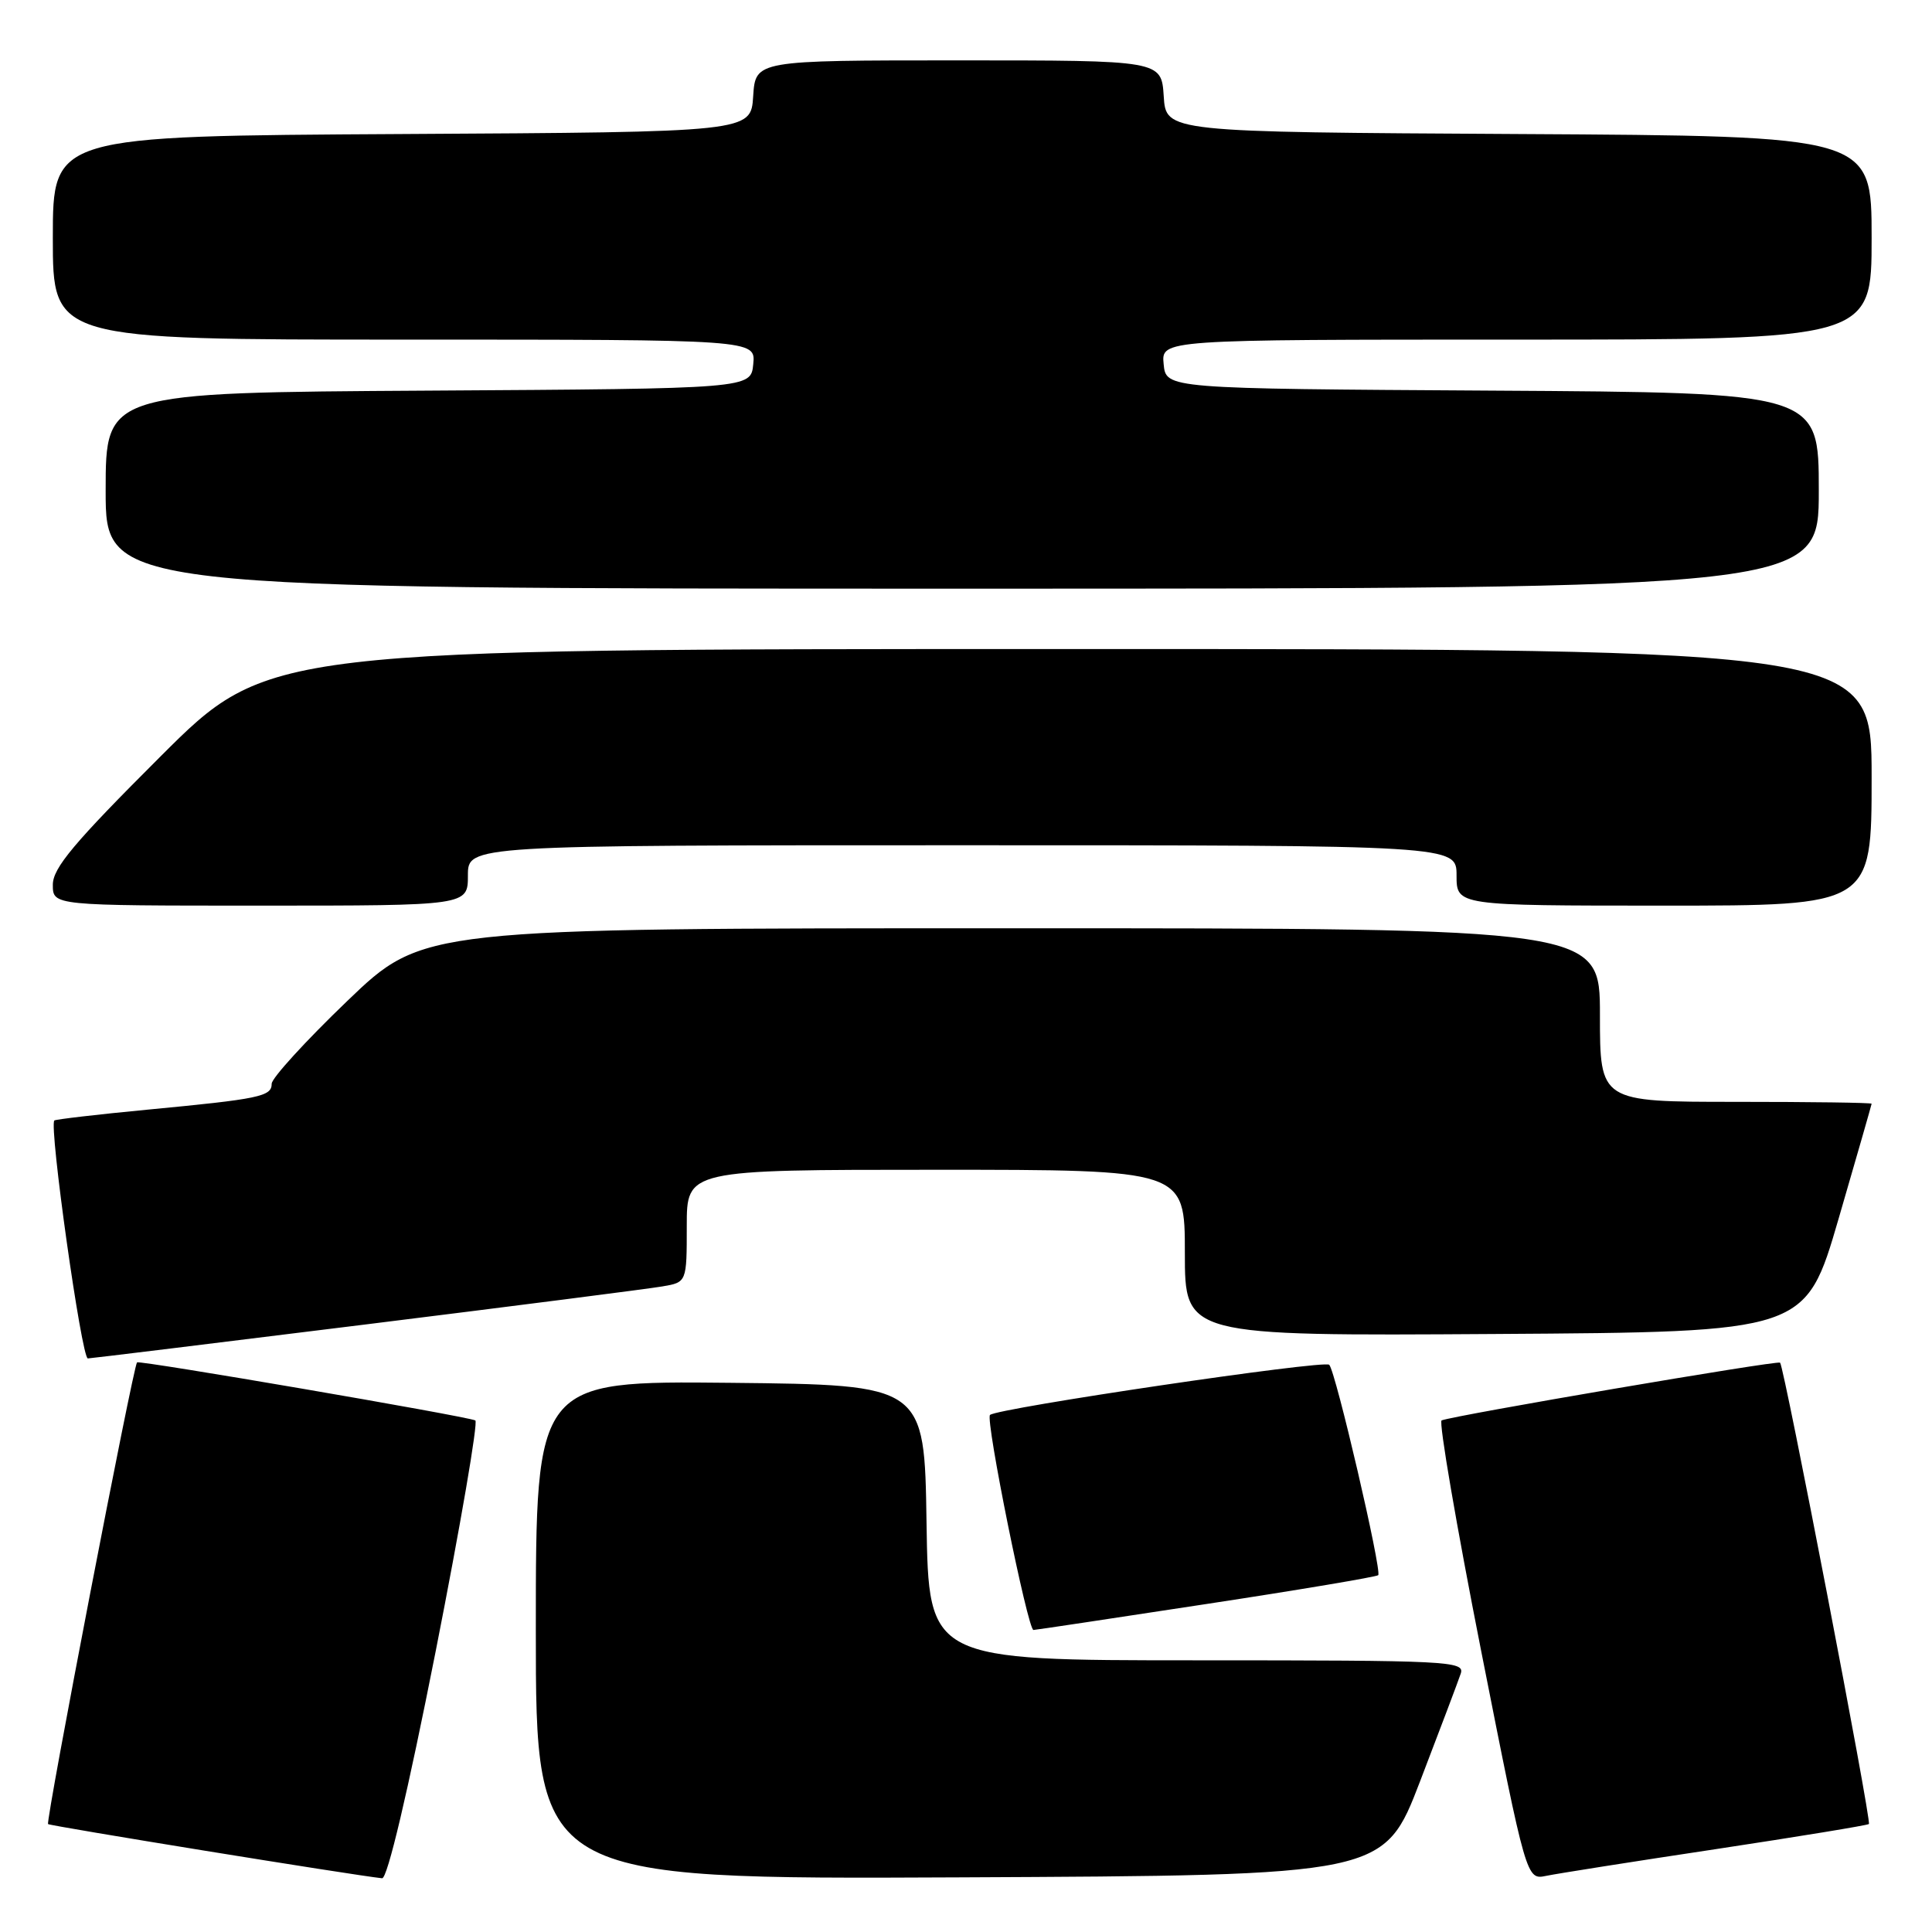 <?xml version="1.0" encoding="UTF-8" standalone="no"?>
<!DOCTYPE svg PUBLIC "-//W3C//DTD SVG 1.1//EN" "http://www.w3.org/Graphics/SVG/1.1/DTD/svg11.dtd" >
<svg xmlns="http://www.w3.org/2000/svg" xmlns:xlink="http://www.w3.org/1999/xlink" version="1.1" viewBox="0 0 256 256">
 <g >
 <path fill="currentColor"
d=" M 57.74 218.75 C 61.02 202.11 63.38 188.37 62.98 188.21 C 61.41 187.58 18.48 180.22 18.16 180.52 C 17.65 181.01 6.02 241.35 6.37 241.70 C 6.62 241.95 46.78 248.47 50.63 248.88 C 51.33 248.95 54.02 237.57 57.74 218.75 Z  M 188.18 236.00 C 190.82 229.12 193.24 222.71 193.56 221.75 C 194.10 220.11 191.99 220.00 158.59 220.00 C 123.05 220.00 123.05 220.00 122.77 201.75 C 122.50 183.50 122.50 183.50 96.75 183.23 C 71.00 182.97 71.00 182.97 71.00 215.99 C 71.00 249.02 71.00 249.02 127.19 248.76 C 183.38 248.50 183.38 248.50 188.18 236.00 Z  M 227.42 245.01 C 238.37 243.35 247.47 241.86 247.64 241.69 C 248.01 241.33 236.41 181.06 235.87 180.56 C 235.53 180.23 192.70 187.54 191.02 188.21 C 190.62 188.37 192.98 202.14 196.27 218.80 C 202.26 249.10 202.26 249.10 204.88 248.56 C 206.32 248.26 216.46 246.66 227.42 245.01 Z  M 159.85 212.54 C 172.15 210.67 182.39 208.94 182.62 208.72 C 183.14 208.19 176.99 181.73 176.13 180.84 C 175.49 180.17 132.07 186.60 131.18 187.49 C 130.55 188.12 136.19 216.01 136.94 215.98 C 137.25 215.97 147.56 214.42 159.85 212.54 Z  M 48.34 175.51 C 68.23 173.04 85.96 170.77 87.75 170.46 C 91.00 169.91 91.00 169.91 91.00 162.45 C 91.00 155.00 91.00 155.00 124.00 155.00 C 157.00 155.00 157.00 155.00 157.00 166.01 C 157.00 177.02 157.00 177.02 198.13 176.76 C 239.25 176.50 239.25 176.50 243.62 161.50 C 246.02 153.25 247.99 146.39 248.00 146.25 C 248.00 146.11 239.90 146.00 230.00 146.00 C 212.00 146.00 212.00 146.00 212.00 134.50 C 212.00 123.00 212.00 123.00 134.03 123.00 C 56.05 123.00 56.05 123.00 46.03 132.62 C 40.51 137.92 36.00 142.86 36.00 143.60 C 36.00 145.29 34.42 145.62 19.50 147.04 C 12.90 147.67 7.37 148.32 7.20 148.47 C 6.47 149.18 10.81 180.00 11.64 180.00 C 11.94 180.00 28.46 177.98 48.34 175.51 Z  M 62.00 116.00 C 62.00 112.00 62.00 112.00 127.50 112.00 C 193.00 112.00 193.00 112.00 193.00 116.00 C 193.00 120.00 193.00 120.00 220.50 120.00 C 248.00 120.00 248.00 120.00 248.00 103.00 C 248.00 86.00 248.00 86.00 141.76 86.00 C 35.53 86.00 35.53 86.00 21.26 100.24 C 9.79 111.69 7.00 115.01 7.00 117.24 C 7.00 120.00 7.00 120.00 34.50 120.00 C 62.00 120.00 62.00 120.00 62.00 116.00 Z  M 241.00 65.01 C 241.00 52.02 241.00 52.02 197.75 51.76 C 154.50 51.50 154.50 51.50 154.19 48.25 C 153.87 45.00 153.87 45.00 200.94 45.00 C 248.00 45.00 248.00 45.00 248.00 31.51 C 248.00 18.02 248.00 18.02 201.25 17.76 C 154.50 17.50 154.50 17.50 154.20 12.75 C 153.89 8.00 153.89 8.00 127.00 8.00 C 100.11 8.00 100.11 8.00 99.80 12.75 C 99.50 17.50 99.50 17.50 53.25 17.76 C 7.00 18.02 7.00 18.02 7.00 31.51 C 7.00 45.00 7.00 45.00 53.56 45.00 C 100.13 45.00 100.13 45.00 99.81 48.25 C 99.50 51.50 99.50 51.50 56.75 51.76 C 14.00 52.02 14.00 52.02 14.00 65.01 C 14.00 78.00 14.00 78.00 127.50 78.00 C 241.00 78.00 241.00 78.00 241.00 65.01 Z "/>
</g>
</svg>